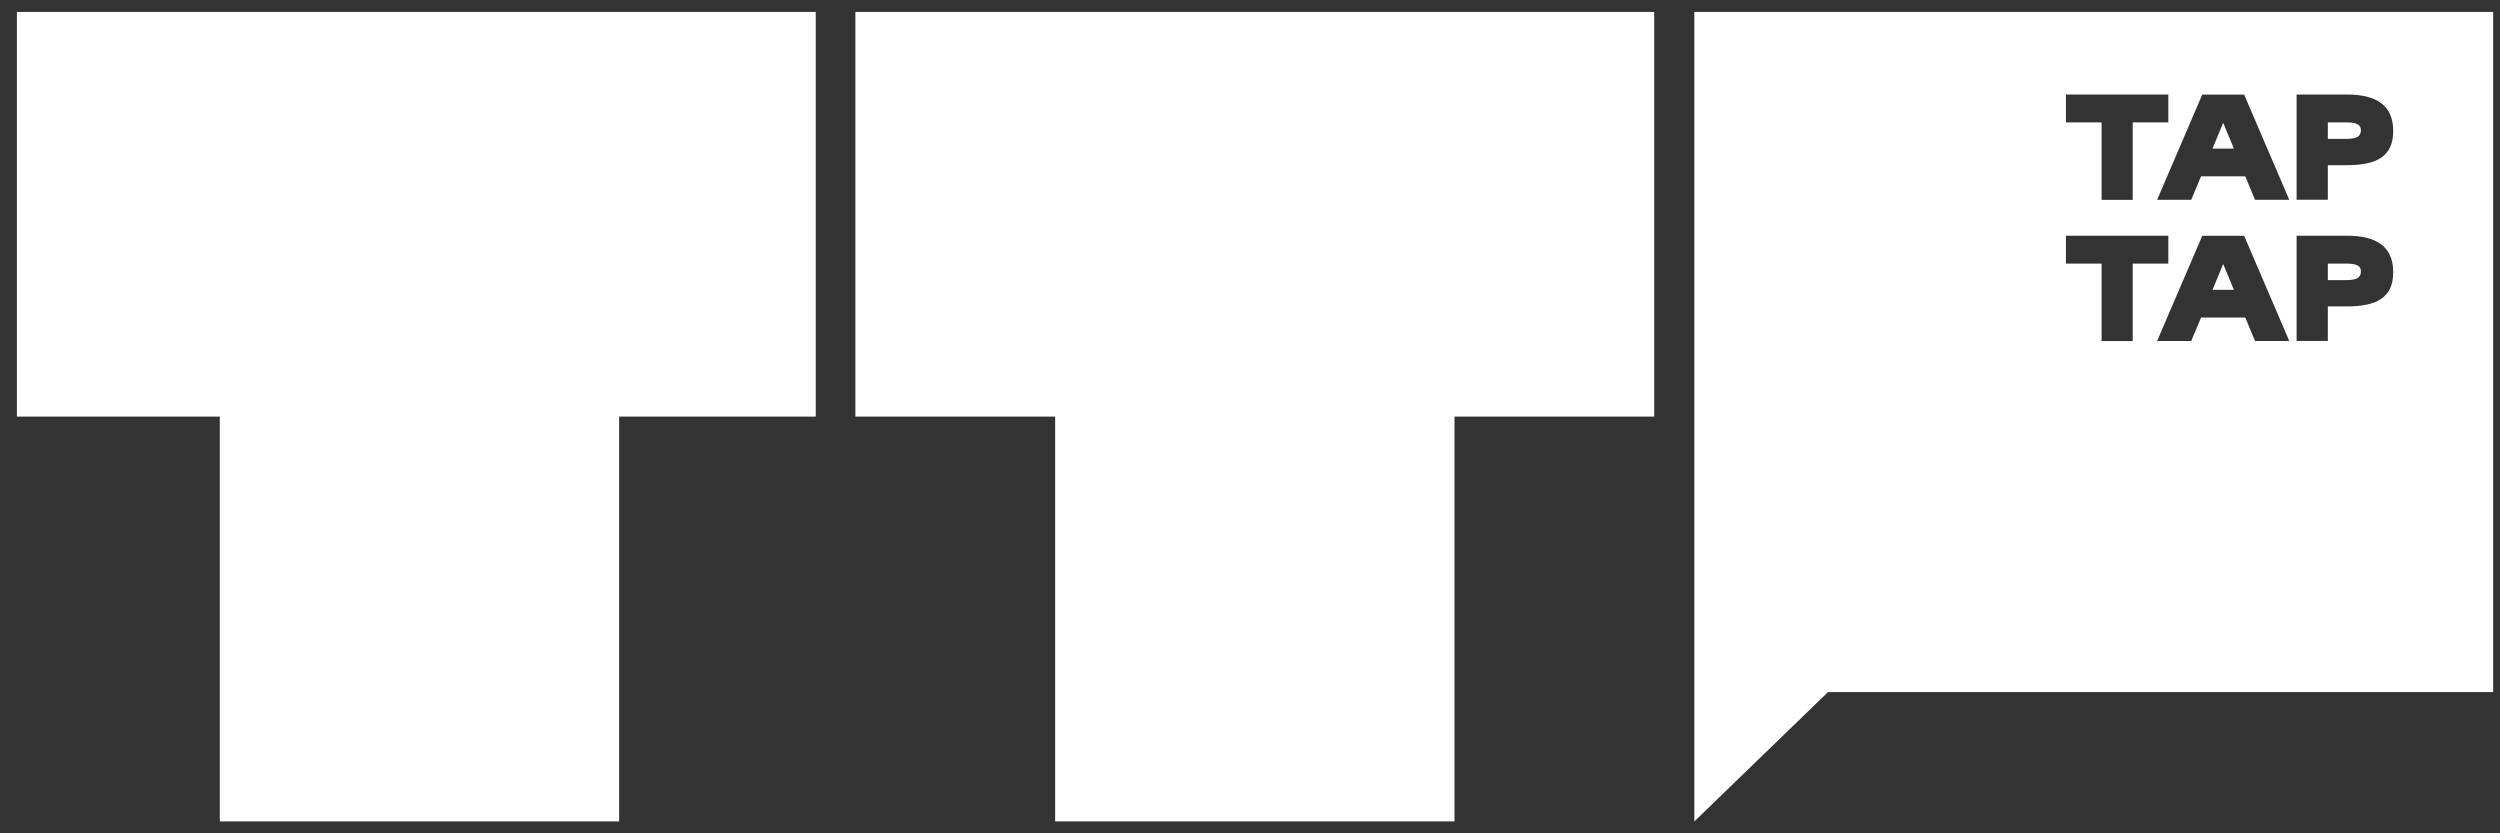 <svg width="84" height="28" viewBox="0 0 84 28" fill="none" xmlns="http://www.w3.org/2000/svg">
<rect x="0" y="0" width="84" height="28" fill="#333333" stroke="none"/>
<path fill-rule="evenodd" clip-rule="evenodd" d="M27.409 0.4V13.998H20.803V27.598H7.385V13.998H0.568V0.4H27.409ZM56.93 0.4H83.77V23.254H61.423L61.408 23.266L56.93 27.6V0.4ZM55.581 0.401V13.998H48.871V27.599H35.453V13.998H28.741V0.401H55.581ZM71.659 6.715H70.614V4.112H69.416V3.176H72.856V4.112H71.659V6.715ZM76.92 6.714H75.77L75.441 5.925H73.955L73.625 6.714H72.479L73.996 3.178H75.403L76.92 6.714ZM74.698 4.128L74.34 4.993H75.059L74.701 4.128H74.698ZM78.215 5.55V6.711H77.166V3.176H78.861C79.843 3.176 80.412 3.538 80.412 4.4C80.412 5.262 79.85 5.55 78.857 5.55H78.215ZM78.215 4.112V4.667H78.812C79.19 4.667 79.326 4.587 79.326 4.375C79.326 4.182 79.18 4.112 78.812 4.112H78.215ZM71.659 11.46H70.614V8.856H69.416V7.92H72.856V8.856H71.659V11.46ZM75.77 11.458L75.441 10.67H73.955L73.625 11.458H72.479L73.996 7.923H75.403L76.92 11.458H75.77ZM74.698 8.873L74.34 9.738H75.059L74.701 8.873H74.698ZM78.215 10.295V11.456H77.166V7.92H78.861C79.843 7.92 80.412 8.283 80.412 9.144C80.412 10.006 79.85 10.295 78.857 10.295H78.215ZM78.215 8.856V9.412H78.812C79.19 9.412 79.326 9.331 79.326 9.12C79.326 8.926 79.18 8.856 78.812 8.856H78.215Z" fill="white"/>
</svg>
